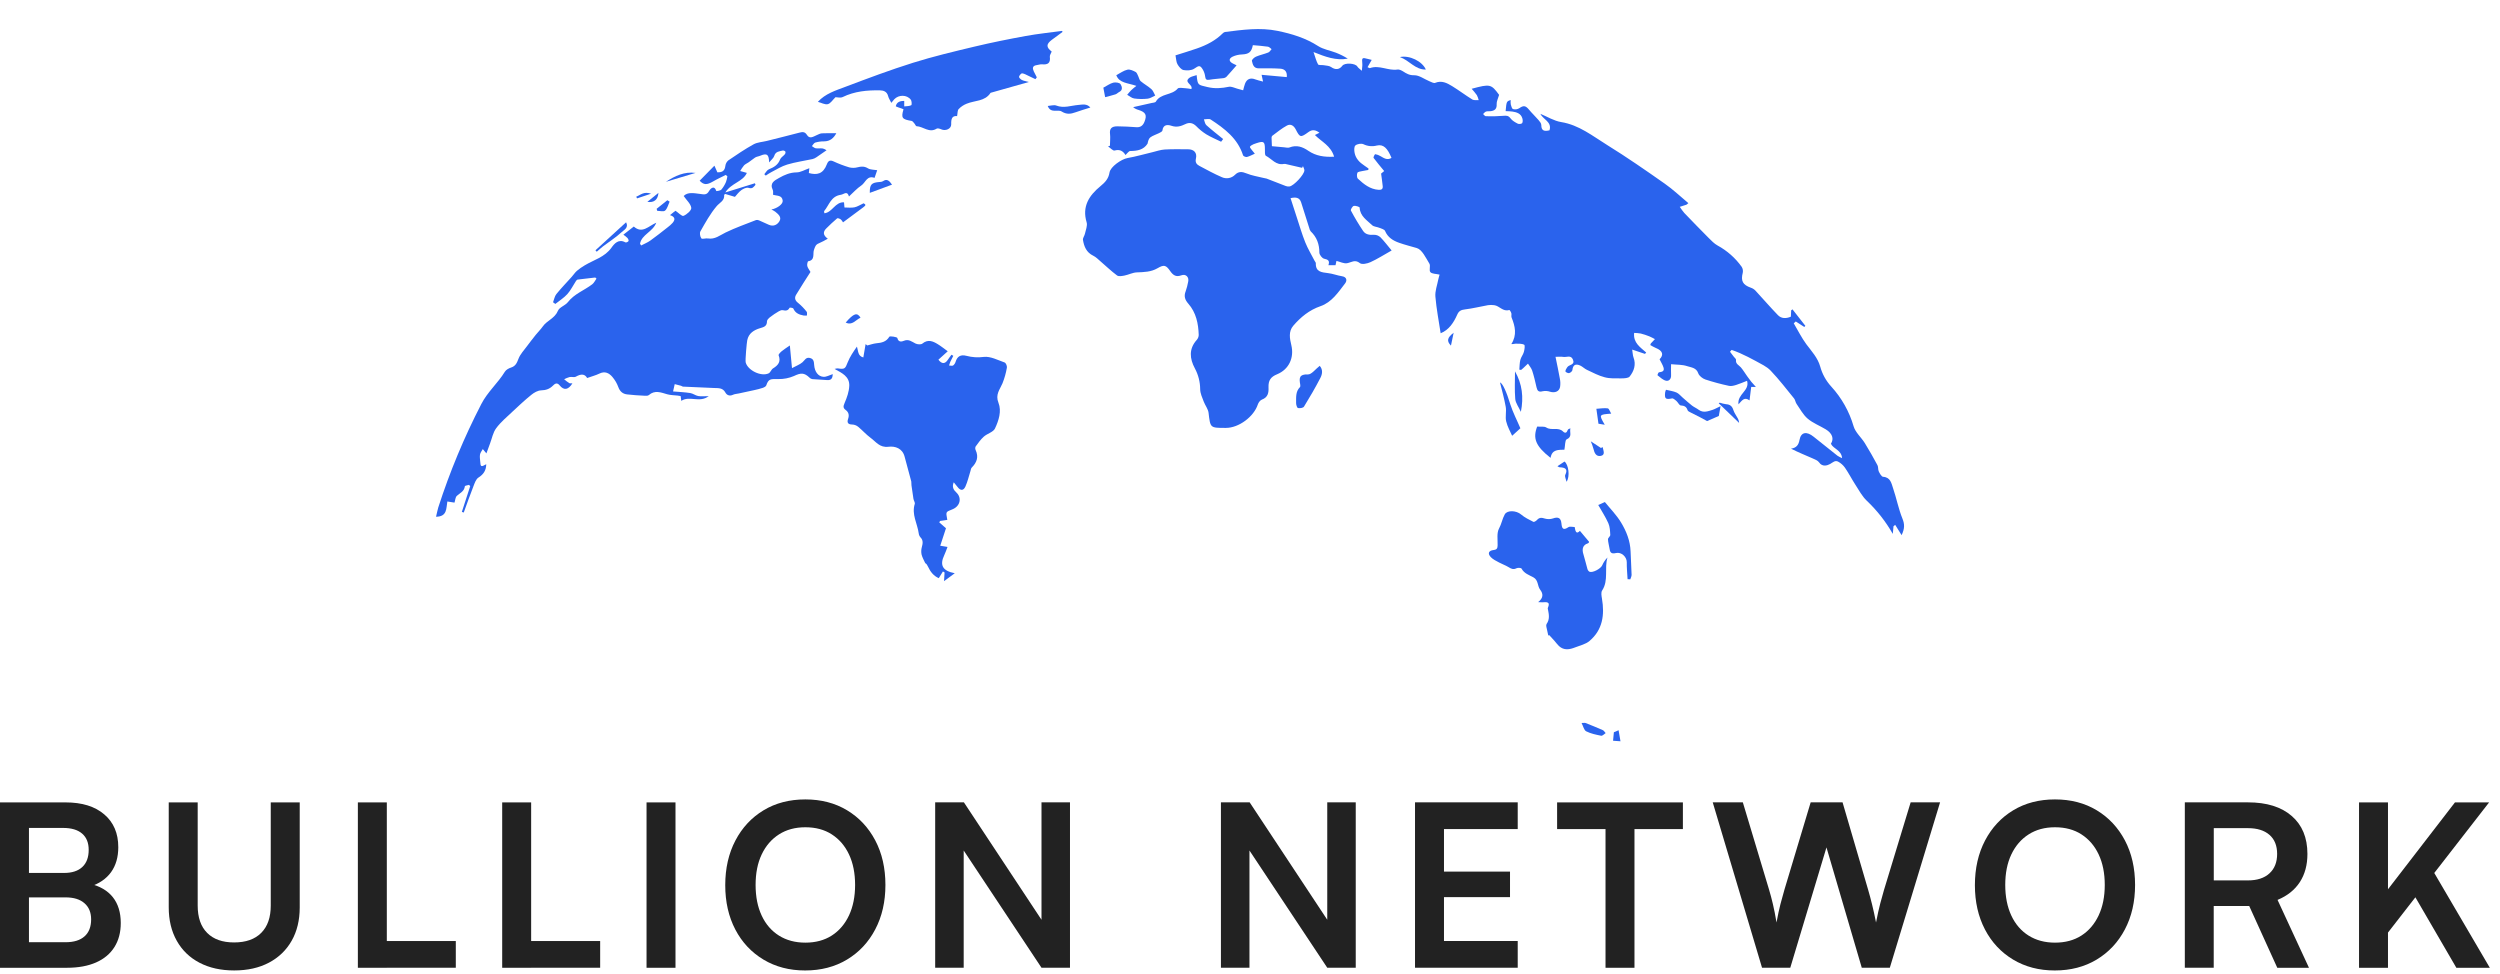 <svg width="172" height="67" viewBox="0 0 172 67" fill="none" xmlns="http://www.w3.org/2000/svg">
<path d="M1.992 55.205V66.583H0V55.205H1.992ZM4.514 61.74H1.386V60.059H4.406C4.956 60.059 5.375 59.921 5.666 59.647C5.957 59.374 6.102 58.982 6.102 58.471C6.102 57.983 5.952 57.611 5.651 57.352C5.35 57.093 4.914 56.962 4.344 56.962H1.324V55.205H4.514C5.646 55.205 6.533 55.481 7.174 56.031C7.818 56.58 8.138 57.332 8.138 58.286C8.138 58.972 7.973 59.544 7.64 60.007C7.308 60.468 6.814 60.804 6.161 61.011V60.794C6.866 60.959 7.401 61.272 7.764 61.728C8.126 62.184 8.309 62.776 8.309 63.503C8.309 64.147 8.163 64.699 7.872 65.16C7.581 65.621 7.16 65.974 6.605 66.218C6.05 66.462 5.382 66.583 4.605 66.583H1.321V64.825H4.512C5.081 64.825 5.518 64.689 5.818 64.42C6.119 64.152 6.27 63.762 6.27 63.254C6.27 62.778 6.117 62.406 5.811 62.142C5.508 61.874 5.074 61.74 4.514 61.74Z" fill="#222222"/>
<path d="M11.609 62.426V55.205H13.601V62.303C13.601 63.124 13.818 63.75 14.255 64.186C14.691 64.623 15.307 64.84 16.106 64.84C16.915 64.84 17.539 64.62 17.975 64.179C18.412 63.737 18.628 63.114 18.628 62.303V55.205H20.621V62.426C20.621 63.309 20.436 64.073 20.068 64.721C19.701 65.37 19.178 65.873 18.505 66.23C17.83 66.588 17.031 66.767 16.109 66.767C15.197 66.767 14.403 66.59 13.727 66.237C13.052 65.885 12.531 65.382 12.164 64.729C11.794 64.075 11.609 63.309 11.609 62.426Z" fill="#222222"/>
<path d="M26.613 55.205V66.583H24.621V55.205H26.613ZM24.961 66.58V64.743H31.359V66.58H24.961Z" fill="#222222"/>
<path d="M36.543 55.205V66.583H34.551V55.205H36.543ZM34.894 66.58V64.743H41.291V66.58H34.894Z" fill="#222222"/>
<path d="M46.474 55.205V66.583H44.482V55.205H46.474Z" fill="#222222"/>
<path d="M60.917 60.885C60.917 62.036 60.683 63.057 60.217 63.942C59.751 64.83 59.102 65.522 58.272 66.02C57.441 66.519 56.482 66.768 55.392 66.768C54.312 66.768 53.358 66.519 52.527 66.02C51.696 65.522 51.05 64.832 50.589 63.95C50.128 63.067 49.897 62.051 49.897 60.9C49.897 59.739 50.131 58.713 50.597 57.825C51.063 56.938 51.709 56.245 52.535 55.747C53.36 55.249 54.317 55 55.407 55C56.496 55 57.453 55.249 58.279 55.747C59.105 56.245 59.751 56.935 60.217 57.818C60.683 58.701 60.917 59.724 60.917 60.885ZM58.831 60.885C58.831 60.076 58.691 59.376 58.412 58.785C58.133 58.193 57.737 57.734 57.229 57.406C56.721 57.078 56.114 56.916 55.407 56.916C54.712 56.916 54.108 57.078 53.595 57.406C53.082 57.734 52.685 58.193 52.404 58.785C52.123 59.376 51.985 60.076 51.985 60.885C51.985 61.694 52.125 62.396 52.404 62.993C52.682 63.59 53.082 64.048 53.595 64.371C54.108 64.692 54.712 64.854 55.407 64.854C56.112 64.854 56.718 64.692 57.229 64.364C57.737 64.036 58.131 63.575 58.412 62.978C58.691 62.382 58.831 61.684 58.831 60.885Z" fill="#222222"/>
<path d="M66.3 66.58H64.34V55.202H66.317L72.232 64.152H71.655V55.202H73.615V66.58H71.655L65.725 57.645H66.302V66.58H66.3Z" fill="#222222"/>
<path d="M85.96 66.58H84V55.202H85.977L91.892 64.152H91.315V55.202H93.275V66.58H91.315L85.386 57.645H85.963V66.58H85.96Z" fill="#222222"/>
<path d="M104.419 66.58H97.353V55.202H104.419V57.039H98.645L99.346 56.4V59.965H103.889V61.723H99.346V65.379L98.645 64.741H104.419V66.58Z" fill="#222222"/>
<path d="M107.129 57.041V55.205H115.783V57.041H107.129ZM112.452 56.154V66.583H110.46V56.154H112.452Z" fill="#222222"/>
<path d="M121.228 66.58L117.836 55.202H119.907L121.712 61.21C121.805 61.521 121.894 61.852 121.975 62.199C122.059 62.547 122.141 62.968 122.224 63.466C122.318 62.958 122.409 62.534 122.496 62.199C122.584 61.861 122.676 61.533 122.769 61.21L124.574 55.202H126.768L128.526 61.21C128.62 61.531 128.711 61.869 128.797 62.221C128.884 62.574 128.977 62.99 129.071 63.466C129.175 62.936 129.271 62.505 129.359 62.167C129.448 61.829 129.532 61.521 129.616 61.24L131.453 55.202H133.477L130.02 66.58H128.09L125.661 58.301L123.171 66.58H121.228Z" fill="#222222"/>
<path d="M146.893 60.885C146.893 62.036 146.659 63.057 146.193 63.942C145.727 64.83 145.076 65.522 144.248 66.02C143.417 66.519 142.458 66.768 141.368 66.768C140.288 66.768 139.334 66.519 138.503 66.02C137.673 65.522 137.027 64.832 136.566 63.95C136.105 63.067 135.873 62.051 135.873 60.9C135.873 59.739 136.107 58.713 136.573 57.825C137.039 56.938 137.685 56.245 138.511 55.747C139.337 55.249 140.293 55 141.383 55C142.473 55 143.429 55.249 144.255 55.747C145.081 56.245 145.725 56.935 146.193 57.818C146.659 58.701 146.893 59.724 146.893 60.885ZM144.808 60.885C144.808 60.076 144.667 59.376 144.388 58.785C144.11 58.193 143.713 57.734 143.205 57.406C142.697 57.078 142.091 56.916 141.383 56.916C140.688 56.916 140.084 57.078 139.571 57.406C139.058 57.734 138.661 58.193 138.38 58.785C138.099 59.376 137.961 60.076 137.961 60.885C137.961 61.694 138.102 62.396 138.38 62.993C138.659 63.59 139.058 64.048 139.571 64.371C140.084 64.692 140.69 64.854 141.383 64.854C142.088 64.854 142.695 64.692 143.205 64.364C143.713 64.036 144.107 63.575 144.388 62.978C144.667 62.382 144.808 61.684 144.808 60.885Z" fill="#222222"/>
<path d="M152.308 66.58H150.316V55.202H154.658C155.945 55.202 156.948 55.513 157.668 56.137C158.388 56.758 158.751 57.631 158.751 58.752C158.751 59.509 158.576 60.155 158.228 60.69C157.88 61.225 157.37 61.632 156.695 61.913L158.857 66.583H156.677L154.747 62.335H152.304V66.58H152.308ZM152.308 56.977V60.572H154.658C155.292 60.572 155.785 60.412 156.137 60.089C156.49 59.768 156.667 59.322 156.667 58.75C156.667 58.18 156.49 57.742 156.137 57.436C155.785 57.13 155.292 56.977 154.658 56.977H152.308Z" fill="#222222"/>
<path d="M164.293 55.205V66.583H162.301V55.205H164.293ZM171.25 55.205L163.827 64.761V61.787L168.901 55.205H171.25ZM166.1 61.6L167.377 59.889L171.3 66.583H168.997L166.1 61.6Z" fill="#222222"/>
<path d="M120.197 26.198C119.957 26.292 119.71 26.402 119.453 26.482C119.294 26.531 119.111 26.581 118.957 26.547C118.407 26.43 117.864 26.284 117.329 26.109C117.135 26.042 116.903 25.863 116.84 25.683C116.705 25.288 116.344 25.282 116.071 25.19C115.739 25.078 115.361 25.098 114.97 25.057C114.97 25.293 114.955 25.553 114.97 25.812C114.985 26.071 114.824 26.236 114.627 26.196C114.411 26.15 114.225 25.961 114.037 25.818C114.023 25.808 114.09 25.623 114.134 25.616C114.34 25.586 114.532 25.551 114.449 25.283C114.392 25.1 114.285 24.933 114.179 24.717C114.475 24.421 114.408 24.133 113.913 23.937C113.786 23.879 113.661 23.814 113.541 23.741C113.562 23.675 113.562 23.645 113.577 23.63C113.669 23.529 113.765 23.43 113.859 23.331C113.73 23.267 113.605 23.191 113.471 23.139C113.28 23.062 113.084 22.998 112.885 22.947C112.734 22.922 112.581 22.907 112.428 22.904C112.358 23.593 112.859 23.895 113.258 24.254L113.176 24.348L112.294 24.051C112.332 24.287 112.332 24.447 112.384 24.587C112.572 25.083 112.421 25.525 112.123 25.903C112.028 26.023 111.747 26.03 111.552 26.032C111.168 26.032 110.768 26.055 110.402 25.956C109.977 25.847 109.578 25.63 109.175 25.442C109.015 25.367 108.885 25.227 108.724 25.152C108.411 25.008 108.219 25.089 108.18 25.464C108.172 25.544 108.04 25.652 107.952 25.671C107.876 25.688 107.699 25.596 107.7 25.549C107.7 25.451 107.776 25.346 107.835 25.255C107.958 25.078 108.383 25.115 108.215 24.733C108.074 24.401 107.777 24.596 107.551 24.555C107.407 24.527 107.252 24.549 107.019 24.549C107.125 25.078 107.231 25.554 107.315 26.035C107.358 26.231 107.364 26.433 107.332 26.631C107.266 26.942 106.972 27.048 106.648 26.952C106.482 26.895 106.305 26.884 106.133 26.918C105.86 26.994 105.769 26.888 105.714 26.651C105.626 26.265 105.538 25.877 105.415 25.501C105.359 25.327 105.224 25.177 105.124 25.017L104.792 25.332C104.747 25.374 104.699 25.407 104.652 25.451L104.529 25.433C104.55 25.206 104.544 24.98 104.599 24.761C104.647 24.571 104.789 24.406 104.842 24.216C104.888 24.052 104.932 23.756 104.865 23.72C104.704 23.63 104.477 23.651 104.276 23.644C104.194 23.644 104.112 23.684 103.979 23.674C104.384 23.043 104.239 22.445 103.997 21.843C103.962 21.756 104.006 21.639 103.979 21.545C103.953 21.452 103.86 21.319 103.837 21.326C103.404 21.468 103.163 21.038 102.799 20.996C102.658 20.976 102.515 20.976 102.375 20.996C101.848 21.089 101.328 21.223 100.799 21.286C100.526 21.317 100.37 21.39 100.258 21.645C100.012 22.203 99.682 22.702 99.117 22.928C98.991 22.098 98.826 21.255 98.755 20.406C98.724 20.025 98.877 19.627 98.952 19.238C98.976 19.112 99.019 18.991 99.044 18.894C98.793 18.834 98.519 18.848 98.409 18.721C98.3 18.594 98.437 18.29 98.343 18.139C98.096 17.74 97.843 17.176 97.476 17.066C97.083 16.95 96.665 16.847 96.266 16.706C95.837 16.555 95.481 16.337 95.291 15.888C95.244 15.777 95.029 15.728 94.884 15.667C94.725 15.602 94.513 15.6 94.401 15.492C94.044 15.149 93.573 14.876 93.544 14.284C93.544 14.232 93.266 14.139 93.139 14.166C93.049 14.186 92.911 14.423 92.941 14.484C93.197 14.967 93.478 15.437 93.783 15.892C93.951 16.139 94.229 16.176 94.532 16.154C94.695 16.151 94.853 16.212 94.972 16.323C95.237 16.591 95.463 16.896 95.745 17.233C95.191 17.544 94.756 17.825 94.283 18.039C94.068 18.136 93.699 18.215 93.562 18.104C93.217 17.824 92.973 18.059 92.671 18.11C92.451 18.146 92.204 18.012 91.948 17.95C91.922 18.07 91.901 18.162 91.883 18.247H91.395C91.501 17.937 91.374 17.857 91.101 17.8C90.963 17.771 90.773 17.527 90.773 17.382C90.773 16.8 90.596 16.317 90.175 15.914C90.125 15.846 90.09 15.767 90.075 15.684C89.888 15.096 89.708 14.505 89.516 13.917C89.406 13.582 89.146 13.55 88.79 13.633C88.931 14.071 89.069 14.504 89.213 14.936C89.405 15.518 89.575 16.109 89.803 16.677C89.979 17.114 90.229 17.524 90.445 17.946C90.475 18.002 90.531 18.058 90.529 18.111C90.507 18.715 90.935 18.735 91.373 18.791C91.695 18.828 92.005 18.954 92.326 19.004C92.683 19.061 92.679 19.32 92.544 19.496C92.072 20.11 91.622 20.798 90.855 21.063C90.075 21.332 89.489 21.818 88.978 22.41C88.637 22.805 88.735 23.297 88.843 23.745C89.051 24.612 88.679 25.414 87.864 25.75C87.429 25.928 87.255 26.169 87.274 26.652C87.291 27.036 87.232 27.337 86.818 27.493C86.698 27.538 86.583 27.696 86.539 27.826C86.261 28.672 85.23 29.44 84.343 29.44H84.305C83.252 29.44 83.271 29.44 83.15 28.407C83.119 28.137 82.915 27.892 82.815 27.626C82.715 27.359 82.575 27.065 82.572 26.782C82.57 26.28 82.444 25.786 82.206 25.343C81.851 24.68 81.778 24.007 82.337 23.385C82.42 23.292 82.467 23.174 82.472 23.05C82.448 22.262 82.294 21.505 81.756 20.892C81.521 20.624 81.441 20.374 81.574 20.04C81.648 19.826 81.705 19.608 81.746 19.386C81.822 19.066 81.588 18.825 81.276 18.942C80.911 19.077 80.712 18.937 80.515 18.657C80.221 18.233 80.086 18.193 79.638 18.454C79.191 18.715 78.71 18.721 78.213 18.74C77.929 18.75 77.652 18.901 77.365 18.958C77.197 18.991 76.964 19.034 76.853 18.951C76.453 18.655 76.092 18.304 75.712 17.979C75.552 17.841 75.4 17.681 75.214 17.593C74.745 17.367 74.581 16.96 74.508 16.504C74.488 16.375 74.612 16.229 74.642 16.086C74.698 15.823 74.83 15.527 74.76 15.296C74.431 14.207 74.93 13.449 75.711 12.809C76.028 12.549 76.268 12.295 76.334 11.872C76.395 11.474 77.148 10.95 77.576 10.873C78.155 10.771 78.722 10.605 79.296 10.469C79.573 10.402 79.849 10.303 80.133 10.286C80.665 10.254 81.198 10.27 81.73 10.27C82.15 10.27 82.374 10.513 82.279 10.914C82.22 11.163 82.32 11.308 82.511 11.409C83.023 11.679 83.53 11.961 84.061 12.189C84.212 12.258 84.381 12.28 84.544 12.25C84.708 12.22 84.858 12.14 84.974 12.021C85.216 11.782 85.452 11.803 85.761 11.931C86.126 12.082 86.531 12.143 86.92 12.24C86.994 12.251 87.068 12.266 87.14 12.286C87.582 12.455 88.02 12.633 88.463 12.799C88.546 12.83 88.635 12.84 88.722 12.828C89.015 12.78 89.721 12.029 89.741 11.73C89.747 11.634 89.679 11.531 89.644 11.428L89.584 11.546C89.233 11.465 88.882 11.382 88.53 11.302C88.471 11.281 88.407 11.273 88.344 11.277C87.792 11.394 87.496 10.928 87.093 10.718C87.013 10.676 87.025 10.425 87.026 10.271C87.026 9.743 86.95 9.685 86.456 9.847C86.383 9.866 86.311 9.891 86.243 9.922C86.152 9.97 86.04 10.016 85.997 10.095C85.974 10.136 86.073 10.246 86.127 10.322C86.181 10.397 86.243 10.465 86.332 10.574C86.127 10.662 85.964 10.757 85.788 10.8C85.713 10.819 85.542 10.75 85.522 10.686C85.155 9.529 84.254 8.847 83.296 8.223C83.185 8.151 82.987 8.212 82.829 8.211C82.883 8.347 82.899 8.523 82.997 8.611C83.365 8.942 83.757 9.245 84.152 9.566L84.013 9.752C83.661 9.579 83.309 9.434 82.989 9.239C82.739 9.081 82.51 8.895 82.305 8.683C82.076 8.456 81.83 8.402 81.553 8.538C81.242 8.689 80.951 8.776 80.591 8.653C80.334 8.565 80.021 8.56 79.974 8.982C79.965 9.051 79.822 9.117 79.733 9.163C79.536 9.264 79.309 9.324 79.137 9.456C79.024 9.544 78.985 9.727 78.951 9.884C78.676 10.315 78.238 10.385 77.759 10.39C77.657 10.39 77.557 10.556 77.434 10.666C77.269 10.396 77.05 10.254 76.684 10.356C76.569 10.387 76.385 10.172 76.234 10.07L76.364 10.029C76.364 9.756 76.402 9.481 76.37 9.213C76.329 8.869 76.457 8.691 76.866 8.691C77.308 8.691 77.75 8.722 78.191 8.752C78.478 8.771 78.64 8.625 78.737 8.385C78.927 7.916 78.827 7.72 78.326 7.562C78.191 7.527 78.065 7.462 77.959 7.372C78.377 7.278 78.795 7.186 79.215 7.09C79.323 7.066 79.485 7.06 79.524 6.99C79.854 6.412 80.625 6.571 81.025 6.094C81.101 6.001 81.381 6.064 81.566 6.071C81.7 6.082 81.834 6.101 81.966 6.127C82.103 5.811 81.413 5.674 81.829 5.356C81.959 5.257 82.148 5.233 82.329 5.168C82.4 5.892 82.423 5.829 83.069 5.988C83.586 6.114 84.049 6.071 84.545 5.971C84.721 5.936 84.925 6.046 85.12 6.099C85.249 6.132 85.378 6.175 85.528 6.212C85.578 6.036 85.604 5.89 85.659 5.754C85.786 5.428 86.034 5.334 86.361 5.461C86.508 5.519 86.665 5.549 86.898 5.612C86.856 5.416 86.828 5.287 86.798 5.147L88.531 5.304C88.57 4.911 88.379 4.743 88.074 4.724C87.588 4.694 87.098 4.697 86.609 4.703C86.246 4.709 86.185 4.429 86.132 4.188C86.115 4.112 86.291 3.95 86.409 3.899C86.682 3.782 86.98 3.722 87.257 3.612C87.35 3.576 87.41 3.461 87.486 3.381C87.403 3.323 87.325 3.224 87.235 3.212C86.889 3.162 86.539 3.136 86.196 3.107C86.101 3.593 85.918 3.723 85.448 3.746C85.226 3.753 85.007 3.804 84.804 3.897C84.523 4.037 84.543 4.225 84.82 4.369C84.906 4.413 84.995 4.454 85.077 4.494C84.835 4.77 84.608 5.035 84.371 5.291C84.316 5.34 84.247 5.37 84.173 5.377C83.848 5.418 83.519 5.433 83.198 5.488C82.988 5.524 82.94 5.445 82.915 5.262C82.896 5.106 82.847 4.955 82.772 4.817C82.568 4.464 82.49 4.5 82.163 4.724C81.977 4.85 81.661 4.866 81.426 4.819C81.263 4.786 81.103 4.583 81.009 4.418C80.922 4.267 80.925 4.063 80.874 3.808C81.361 3.652 81.859 3.506 82.348 3.335C83.012 3.104 83.63 2.79 84.133 2.285C84.174 2.242 84.227 2.212 84.285 2.2C85.486 2.049 86.693 1.878 87.893 2.124C88.872 2.325 89.825 2.613 90.686 3.168C91.043 3.398 91.504 3.47 91.911 3.625C92.196 3.736 92.469 3.873 92.728 4.034C91.913 4.185 91.177 3.905 90.37 3.581C90.496 3.942 90.556 4.204 90.683 4.429C90.722 4.499 90.942 4.462 91.077 4.487C91.249 4.518 91.45 4.519 91.581 4.613C91.864 4.815 92.143 4.805 92.352 4.525C92.523 4.299 93.252 4.343 93.39 4.583C93.44 4.67 93.542 4.729 93.695 4.871C93.713 4.629 93.738 4.519 93.728 4.411C93.688 3.958 93.699 3.943 94.137 4.061C94.208 4.08 94.279 4.097 94.373 4.121L94.086 4.623C94.187 4.662 94.228 4.698 94.254 4.685C94.899 4.453 95.51 4.885 96.151 4.784C96.268 4.766 96.418 4.842 96.531 4.912C96.767 5.063 96.962 5.184 97.292 5.177C97.639 5.169 97.991 5.445 98.344 5.59C98.472 5.643 98.639 5.741 98.739 5.701C99.184 5.518 99.549 5.708 99.897 5.92C100.374 6.212 100.821 6.553 101.298 6.847C101.409 6.915 101.587 6.878 101.734 6.889C101.705 6.771 101.664 6.656 101.609 6.548C101.498 6.395 101.378 6.248 101.251 6.108C102.522 5.764 102.589 5.781 103.139 6.527C103.069 6.776 102.959 6.973 102.97 7.164C102.991 7.496 102.833 7.617 102.547 7.651C102.446 7.663 102.337 7.642 102.242 7.674C102.148 7.707 102.104 7.786 102.036 7.845C102.097 7.897 102.158 7.992 102.22 7.996C102.628 8.01 103.037 8 103.444 7.968C103.656 7.947 103.785 7.956 103.924 8.144C104.042 8.304 104.242 8.415 104.425 8.51C104.501 8.55 104.683 8.529 104.724 8.471C104.778 8.396 104.768 8.245 104.738 8.144C104.639 7.805 104.348 7.719 104.043 7.674C103.891 7.651 103.739 7.654 103.587 7.646C103.648 6.975 103.648 6.975 103.937 6.883C103.925 6.983 103.927 7.085 103.942 7.185C103.974 7.302 104.018 7.479 104.099 7.506C104.17 7.525 104.243 7.53 104.316 7.52C104.388 7.51 104.458 7.486 104.521 7.449C104.816 7.242 104.957 7.256 105.193 7.542C105.398 7.79 105.636 8.01 105.845 8.254C105.932 8.354 106.041 8.485 106.041 8.601C106.041 9.02 106.269 9.046 106.604 8.966C106.794 8.383 106.155 8.218 105.982 7.833C106.461 8.03 106.916 8.319 107.407 8.398C108.641 8.598 109.573 9.358 110.572 9.977C111.925 10.813 113.235 11.724 114.537 12.638C115.104 13.035 115.611 13.518 116.16 13.976C116.062 14.051 116.046 14.077 116.025 14.084C115.873 14.134 115.721 14.182 115.568 14.23C115.662 14.377 115.766 14.518 115.879 14.652C116.433 15.231 116.993 15.805 117.559 16.374C117.746 16.561 117.939 16.763 118.168 16.89C118.826 17.248 119.393 17.749 119.827 18.356C119.903 18.476 119.93 18.62 119.903 18.759C119.756 19.329 119.896 19.598 120.467 19.798C120.583 19.838 120.687 19.904 120.772 19.992C121.292 20.552 121.79 21.134 122.323 21.683C122.558 21.924 122.879 21.93 123.212 21.787C123.218 21.647 123.225 21.5 123.232 21.352L123.324 21.284L124.21 22.419L124.134 22.494L123.55 22.117L123.41 22.244C123.695 22.724 123.943 23.231 124.273 23.679C124.639 24.169 125.06 24.613 125.231 25.221C125.371 25.733 125.631 26.204 125.991 26.596C126.707 27.379 127.232 28.315 127.528 29.33C127.654 29.755 128.055 30.093 128.302 30.49C128.606 30.984 128.894 31.493 129.17 32.006C129.236 32.13 129.199 32.308 129.26 32.435C129.329 32.578 129.448 32.796 129.558 32.804C130.073 32.838 130.129 33.257 130.242 33.586C130.478 34.277 130.614 35.004 130.887 35.679C131.039 36.05 131.052 36.351 130.831 36.819C130.666 36.553 130.527 36.331 130.388 36.109L130.273 36.203C130.259 36.359 130.244 36.515 130.224 36.732C129.742 35.886 129.138 35.116 128.43 34.446C128.113 34.144 127.897 33.729 127.653 33.354C127.409 32.979 127.193 32.555 126.933 32.178C126.812 32.006 126.652 31.863 126.466 31.762C126.255 31.648 126.105 31.813 125.915 31.92C125.726 32.026 125.378 32.146 125.151 31.809C125.063 31.681 124.875 31.611 124.72 31.542C124.226 31.326 123.726 31.123 123.221 30.869C123.601 30.811 123.744 30.611 123.808 30.26C123.908 29.723 124.295 29.656 124.782 30.05C125.325 30.488 125.872 30.924 126.421 31.357C126.521 31.419 126.626 31.474 126.735 31.52C126.69 30.954 126.137 30.894 125.967 30.531C126.191 30.187 126.065 29.813 125.613 29.539C125.2 29.289 124.73 29.11 124.369 28.804C124.052 28.535 123.844 28.135 123.601 27.784C123.525 27.675 123.516 27.518 123.435 27.417C122.908 26.769 122.398 26.104 121.822 25.5C121.551 25.215 121.155 25.039 120.8 24.84C120.446 24.64 120.071 24.462 119.701 24.292C119.519 24.206 119.325 24.145 119.136 24.073L119.024 24.2C119.112 24.315 119.2 24.427 119.287 24.544C119.341 24.616 119.448 24.695 119.439 24.761C119.397 25.047 119.642 25.121 119.777 25.282C119.935 25.471 120.063 25.685 120.206 25.886C120.298 26.014 120.39 26.141 120.488 26.264C120.572 26.368 120.664 26.465 120.802 26.619H120.483C120.446 26.913 120.411 27.201 120.368 27.546C119.996 27.276 119.848 27.568 119.607 27.818C119.513 27.104 120.4 26.889 120.197 26.198ZM95.735 10.863C95.457 10.184 95.173 9.908 94.725 10.013C94.416 10.095 94.087 10.062 93.8 9.92C93.653 9.854 93.373 9.902 93.251 10.008C93.154 10.094 93.163 10.355 93.198 10.522C93.274 10.907 93.538 11.178 93.863 11.389C93.962 11.454 94.057 11.526 94.154 11.594C94.149 11.627 94.144 11.659 94.139 11.693C94.003 11.717 93.865 11.737 93.731 11.768C93.61 11.797 93.421 11.813 93.389 11.887C93.341 12.002 93.345 12.222 93.424 12.294C93.83 12.672 94.261 13.022 94.853 13.06C95.046 13.073 95.151 13.005 95.131 12.81C95.103 12.531 95.061 12.252 95.02 11.943L95.232 11.768C94.972 11.452 94.725 11.164 94.502 10.862C94.473 10.821 94.586 10.603 94.615 10.607C94.745 10.629 94.869 10.675 94.981 10.744C95.219 10.883 95.446 11.043 95.735 10.863ZM87.507 10.058C87.811 10.085 88.075 10.11 88.344 10.134C88.469 10.143 88.61 10.187 88.717 10.145C89.206 9.955 89.612 10.099 90.017 10.377C90.531 10.728 91.112 10.818 91.786 10.781C91.569 10.026 90.914 9.746 90.466 9.29L90.779 9.133C90.507 8.927 90.277 8.9 90.027 9.082C89.484 9.477 89.435 9.471 89.148 8.905C89.01 8.636 88.791 8.502 88.539 8.639C88.181 8.832 87.864 9.1 87.533 9.342C87.516 9.359 87.503 9.38 87.494 9.403C87.486 9.426 87.482 9.451 87.483 9.475C87.486 9.681 87.499 9.884 87.507 10.058Z" fill="#2A63ED"/>
<path d="M32.265 33.359C32.167 33.39 31.988 33.412 31.983 33.453C31.944 33.803 31.651 33.916 31.434 34.112C31.326 34.21 31.322 34.419 31.269 34.581L30.778 34.502C30.692 34.98 30.778 35.542 30 35.553C30.053 35.333 30.091 35.121 30.152 34.916C30.94 32.469 31.93 30.091 33.111 27.804C33.54 26.963 34.253 26.362 34.734 25.575C34.816 25.441 35.002 25.337 35.162 25.287C35.481 25.185 35.566 24.957 35.675 24.675C35.796 24.366 36.045 24.104 36.248 23.829C36.45 23.553 36.653 23.301 36.861 23.036C37.014 22.842 37.2 22.667 37.341 22.464C37.627 22.049 38.174 21.904 38.386 21.382C38.485 21.134 38.888 21.022 39.071 20.787C39.517 20.212 40.199 19.978 40.747 19.558C40.871 19.463 40.943 19.3 41.039 19.168L40.953 19.093C40.549 19.139 40.144 19.181 39.742 19.235C39.695 19.241 39.647 19.302 39.617 19.349C39.423 19.644 39.268 19.972 39.035 20.232C38.801 20.491 38.485 20.689 38.206 20.911L38.05 20.795C38.126 20.606 38.155 20.384 38.278 20.233C38.608 19.824 38.977 19.447 39.327 19.055C39.451 18.916 39.556 18.753 39.693 18.632C39.861 18.491 40.041 18.365 40.23 18.255C40.856 17.878 41.602 17.695 42.067 17.043C42.268 16.76 42.557 16.413 43.031 16.677C43.075 16.701 43.218 16.638 43.243 16.583C43.268 16.528 43.213 16.422 43.161 16.367C43.077 16.286 42.985 16.212 42.888 16.147L43.605 15.586C44.193 16.109 44.619 15.545 45.152 15.324C44.906 15.959 44.149 16.134 44.033 16.768L44.109 16.889C44.322 16.777 44.55 16.689 44.744 16.551C45.151 16.26 45.541 15.947 45.936 15.638C46.058 15.549 46.171 15.448 46.273 15.336C46.489 15.087 46.425 14.908 46.096 14.801C46.173 14.738 46.249 14.676 46.32 14.617C46.392 14.558 46.457 14.517 46.477 14.501C46.668 14.63 46.914 14.898 47.026 14.851C47.255 14.756 47.579 14.473 47.56 14.301C47.525 14.026 47.243 13.783 47.037 13.485C47.31 13.197 47.746 13.29 48.154 13.341C48.413 13.373 48.62 13.446 48.785 13.139C48.839 13.036 49.124 12.67 49.286 13.148C49.286 13.154 49.558 13.123 49.631 13.044C49.761 12.886 49.868 12.71 49.947 12.522C49.992 12.395 50.025 12.264 50.044 12.131L49.935 12.034C49.641 12.184 49.34 12.318 49.056 12.486C48.632 12.73 48.422 12.734 48.136 12.433L49.152 11.399C49.249 11.616 49.305 11.736 49.355 11.856C49.724 11.866 49.866 11.73 49.906 11.403C49.925 11.258 49.999 11.125 50.113 11.032C50.679 10.647 51.247 10.261 51.846 9.93C52.109 9.785 52.447 9.772 52.751 9.697C53.492 9.511 54.234 9.328 54.972 9.133C55.194 9.075 55.367 9.039 55.519 9.284C55.705 9.585 55.952 9.401 56.178 9.303C56.299 9.251 56.422 9.18 56.548 9.173C56.875 9.154 57.204 9.166 57.538 9.166C57.366 9.487 57.121 9.728 56.685 9.726C56.482 9.724 56.281 9.752 56.087 9.81C55.995 9.838 55.935 9.968 55.858 10.052C55.945 10.103 56.027 10.184 56.12 10.202C56.28 10.226 56.451 10.191 56.612 10.217C56.703 10.243 56.789 10.283 56.865 10.338C56.612 10.515 56.395 10.671 56.171 10.819C56.09 10.876 55.998 10.919 55.902 10.944C55.321 11.07 54.728 11.15 54.161 11.321C53.774 11.435 53.421 11.663 53.057 11.849C52.927 11.915 52.809 12 52.686 12.081L52.583 11.986C52.687 11.87 52.769 11.7 52.898 11.649C53.247 11.51 53.531 11.341 53.671 10.97C53.722 10.834 53.89 10.744 53.99 10.623C54.012 10.597 54.027 10.566 54.036 10.533C54.044 10.5 54.044 10.466 54.037 10.432C54.015 10.406 53.986 10.385 53.954 10.372C53.921 10.358 53.886 10.353 53.851 10.357C53.623 10.416 53.36 10.415 53.268 10.727C53.225 10.873 53.07 10.986 52.915 11.175C52.902 10.604 52.757 10.524 52.306 10.714C52.176 10.769 52.024 10.776 51.925 10.858C51.783 10.963 51.642 11.069 51.498 11.171C51.396 11.242 51.27 11.291 51.188 11.38C51.09 11.502 51.002 11.63 50.926 11.766L51.383 11.895C51.117 12.507 50.308 12.591 49.902 13.241L51.938 12.608L51.978 12.716C51.853 12.847 51.782 13.018 51.495 12.924C51.361 12.878 51.135 12.986 50.997 13.087C50.818 13.219 50.685 13.412 50.563 13.544L49.892 13.344C49.858 13.374 49.823 13.392 49.823 13.407C49.862 13.81 49.519 13.935 49.31 14.179C48.867 14.7 48.532 15.311 48.19 15.914C48.121 16.033 48.165 16.281 48.254 16.4C48.307 16.471 48.551 16.38 48.701 16.405C49.188 16.485 49.524 16.189 49.92 15.997C50.6 15.667 51.317 15.415 52.022 15.138C52.091 15.123 52.164 15.132 52.227 15.164C52.448 15.256 52.664 15.359 52.881 15.458C53.207 15.609 53.48 15.47 53.629 15.214C53.793 14.931 53.542 14.734 53.338 14.566C53.254 14.507 53.165 14.457 53.071 14.415C53.493 14.329 53.872 14.038 53.85 13.811C53.813 13.418 53.452 13.484 53.187 13.402C53.181 13.284 53.21 13.157 53.165 13.065C52.937 12.59 53.282 12.423 53.598 12.243C53.971 12.032 54.345 11.866 54.802 11.86C55.084 11.86 55.365 11.683 55.683 11.573C55.669 11.703 55.657 11.804 55.647 11.905C56.21 12.056 56.628 11.981 56.891 11.297C56.982 11.062 57.101 10.99 57.348 11.104C57.697 11.267 58.058 11.404 58.428 11.515C58.617 11.562 58.815 11.56 59.004 11.509C59.263 11.442 59.474 11.433 59.72 11.584C59.885 11.684 60.12 11.669 60.351 11.71C60.294 11.874 60.235 12.046 60.169 12.238C59.647 12.046 59.55 12.566 59.261 12.759C58.956 12.962 58.706 13.247 58.409 13.518C58.288 13.095 58.074 13.367 57.845 13.402C57.166 13.501 57.046 14.112 56.702 14.522C56.686 14.541 56.709 14.593 56.718 14.673C57.271 14.611 57.453 13.887 58.068 13.918C58.08 14.047 58.089 14.153 58.099 14.275C58.327 14.275 58.564 14.308 58.784 14.265C58.983 14.225 59.165 14.101 59.416 13.986C59.574 14.078 59.586 14.118 59.401 14.257C58.944 14.6 58.487 14.936 57.999 15.299C57.961 15.224 57.911 15.156 57.85 15.099C57.78 15.047 57.633 14.989 57.595 15.023C57.335 15.24 57.09 15.476 56.851 15.713C56.612 15.95 56.616 16.182 56.952 16.423C56.755 16.54 56.551 16.645 56.342 16.738C56.108 16.827 56.075 16.981 55.997 17.205C55.91 17.452 56.091 17.901 55.605 17.974C55.564 17.981 55.515 18.2 55.541 18.303C55.577 18.444 55.68 18.568 55.761 18.71C55.476 19.162 55.11 19.713 54.771 20.282C54.654 20.479 54.685 20.669 54.904 20.836C55.124 21.016 55.322 21.22 55.497 21.444C55.543 21.499 55.513 21.617 55.519 21.707C55.441 21.715 55.363 21.715 55.286 21.707C54.981 21.651 54.715 21.542 54.58 21.226C54.558 21.178 54.335 21.151 54.324 21.172C54.216 21.384 54.061 21.389 53.856 21.341C53.772 21.322 53.657 21.372 53.575 21.421C53.372 21.539 53.176 21.669 52.991 21.812C52.895 21.887 52.769 22.003 52.769 22.1C52.769 22.445 52.564 22.5 52.288 22.581C51.874 22.704 51.51 22.924 51.411 23.406C51.374 23.581 51.264 24.787 51.304 24.937C51.448 25.481 52.365 25.93 52.883 25.686C53.01 25.627 53.061 25.42 53.188 25.344C53.541 25.128 53.739 24.882 53.569 24.446C53.545 24.388 53.688 24.242 53.779 24.166C53.939 24.033 54.119 23.923 54.342 23.768C54.39 24.273 54.433 24.734 54.489 25.327C54.788 25.166 55.029 25.08 55.21 24.924C55.367 24.788 55.445 24.562 55.718 24.627C55.992 24.693 55.997 24.891 56.015 25.118C56.05 25.571 56.283 25.895 56.647 25.925C56.853 25.942 57.072 25.809 57.294 25.741C57.279 25.96 57.246 26.177 56.9 26.149C56.555 26.121 56.222 26.112 55.884 26.083C55.812 26.07 55.747 26.035 55.696 25.983C55.324 25.626 55.092 25.647 54.619 25.872C54.28 26.017 53.913 26.088 53.544 26.08C53.038 26.08 52.878 26.036 52.719 26.515C52.694 26.591 52.567 26.655 52.471 26.687C52.285 26.748 52.095 26.798 51.903 26.838C51.545 26.919 51.185 26.994 50.826 27.071C50.693 27.1 50.547 27.104 50.428 27.161C50.199 27.27 50.005 27.188 49.909 27.01C49.724 26.669 49.427 26.708 49.123 26.694C48.415 26.669 47.706 26.634 46.998 26.6C46.95 26.6 46.907 26.556 46.859 26.542C46.714 26.502 46.567 26.467 46.421 26.428C46.385 26.588 46.345 26.747 46.307 26.931C46.744 26.968 47.122 26.983 47.492 27.042C47.679 27.071 47.848 27.212 48.034 27.247C48.236 27.284 48.451 27.255 48.759 27.255C48.128 27.74 47.444 27.201 46.873 27.579C46.859 27.475 46.845 27.374 46.828 27.25C46.764 27.239 46.694 27.225 46.623 27.216C46.384 27.187 46.137 27.192 45.909 27.127C45.473 27.002 45.053 26.819 44.638 27.183C44.575 27.238 44.444 27.232 44.345 27.226C43.942 27.203 43.537 27.185 43.136 27.134C42.845 27.097 42.649 26.933 42.541 26.633C42.447 26.377 42.308 26.14 42.13 25.931C41.902 25.662 41.614 25.515 41.233 25.705C40.982 25.829 40.7 25.896 40.395 26.007C40.229 25.705 39.956 25.724 39.623 25.913C39.511 25.977 39.331 25.913 39.188 25.941C39.058 25.979 38.933 26.029 38.813 26.091C38.921 26.186 39.035 26.274 39.155 26.355C39.211 26.388 39.3 26.368 39.383 26.373C39.104 26.825 38.799 26.881 38.501 26.511C38.297 26.258 38.133 26.447 38.032 26.542C37.798 26.769 37.556 26.844 37.229 26.857C37.001 26.864 36.748 27.008 36.562 27.159C36.109 27.525 35.681 27.923 35.257 28.322C34.869 28.688 34.451 29.037 34.138 29.46C33.917 29.755 33.849 30.161 33.714 30.515C33.627 30.746 33.545 30.979 33.464 31.194L33.217 30.896C33.15 31.019 33.051 31.136 33.026 31.267C32.997 31.424 33.026 31.592 33.039 31.755C33.062 32.124 33.096 32.141 33.454 31.939C33.445 32.354 33.278 32.628 32.921 32.854C32.744 32.965 32.654 33.243 32.569 33.464C32.335 34.058 32.125 34.661 31.906 35.261L31.775 35.22L32.351 33.443L32.265 33.359Z" fill="#2A63ED"/>
<path d="M57.418 25.384C57.49 25.359 57.566 25.346 57.642 25.345C58.123 25.42 58.151 25.367 58.325 24.92C58.477 24.54 58.713 24.194 58.958 23.846C59.054 24.147 59.009 24.491 59.397 24.593C59.452 24.273 59.502 23.974 59.553 23.675L59.67 23.768C59.876 23.717 60.079 23.64 60.288 23.618C60.654 23.584 60.971 23.524 61.185 23.167C61.222 23.105 61.721 23.183 61.737 23.255C61.807 23.568 62.052 23.504 62.177 23.451C62.517 23.304 62.727 23.507 62.988 23.635C63.119 23.699 63.364 23.718 63.458 23.64C63.843 23.323 64.182 23.472 64.521 23.68C64.749 23.818 64.951 23.985 65.204 24.167L64.562 24.747C64.799 25.059 65.022 25.048 65.215 24.747C65.291 24.629 65.379 24.522 65.462 24.406L65.587 24.481C65.516 24.621 65.442 24.759 65.377 24.902C65.345 24.982 65.318 25.064 65.295 25.147C65.389 25.147 65.506 25.185 65.572 25.147C65.657 25.081 65.718 24.989 65.747 24.886C65.862 24.515 66.096 24.378 66.489 24.481C66.879 24.584 67.285 24.61 67.684 24.556C68.14 24.501 68.646 24.773 69.118 24.939C69.206 24.97 69.295 25.183 69.275 25.291C69.212 25.661 69.11 26.024 68.971 26.373C68.789 26.804 68.466 27.138 68.694 27.711C68.922 28.285 68.712 28.934 68.454 29.481C68.337 29.73 67.923 29.829 67.686 30.041C67.467 30.236 67.295 30.485 67.121 30.723C67.104 30.762 67.096 30.804 67.097 30.847C67.098 30.889 67.108 30.931 67.126 30.969C67.345 31.442 67.202 31.824 66.854 32.172C66.8 32.226 66.793 32.327 66.768 32.407C66.653 32.765 66.573 33.139 66.418 33.478C66.279 33.779 66.069 33.767 65.868 33.488C65.8 33.395 65.722 33.31 65.616 33.182C65.482 33.518 65.609 33.709 65.799 33.885C66.183 34.247 66.065 34.802 65.567 35.024C65.081 35.24 65.054 35.141 65.174 35.769L64.68 35.841L64.619 35.936L65.083 36.344C64.969 36.689 64.833 37.103 64.689 37.546L65.188 37.632C65.107 37.84 65.049 38.022 64.966 38.193C64.64 38.88 64.839 39.274 65.688 39.439L64.949 39.984C64.967 39.695 64.977 39.539 64.987 39.383L64.873 39.317C64.783 39.467 64.692 39.611 64.588 39.778C64.238 39.628 64.014 39.343 63.853 38.998C63.801 38.889 63.746 38.782 63.657 38.745C63.57 38.549 63.456 38.36 63.405 38.156C63.37 37.989 63.375 37.817 63.419 37.653C63.485 37.403 63.536 37.176 63.324 36.964C63.259 36.887 63.218 36.793 63.208 36.694C63.116 36.017 62.707 35.391 62.936 34.67C62.966 34.573 62.865 34.444 62.845 34.322C62.794 34.012 62.751 33.701 62.709 33.39C62.711 33.303 62.707 33.216 62.697 33.129C62.545 32.556 62.388 31.986 62.236 31.414C62.085 30.842 61.586 30.68 61.126 30.737C60.519 30.813 60.261 30.387 59.892 30.119C59.585 29.893 59.331 29.599 59.036 29.358C58.923 29.267 58.783 29.214 58.638 29.207C58.354 29.207 58.258 29.083 58.346 28.831C58.434 28.579 58.403 28.368 58.179 28.203C57.993 28.067 58.015 27.947 58.106 27.733C58.269 27.357 58.416 26.942 58.43 26.539C58.452 25.905 57.932 25.664 57.418 25.384Z" fill="#2A63ED"/>
<path d="M73.103 2.197C72.857 2.378 72.61 2.556 72.367 2.739C71.971 3.038 71.969 3.246 72.357 3.549C72.311 3.67 72.213 3.798 72.229 3.912C72.284 4.337 72.093 4.465 71.696 4.425C71.576 4.413 71.451 4.464 71.327 4.48C71.03 4.521 71.023 4.692 71.124 4.911C71.189 5.049 71.262 5.184 71.332 5.32L71.236 5.446C71.084 5.371 70.925 5.291 70.768 5.222C70.611 5.152 70.477 5.062 70.325 5.046C70.257 5.039 70.132 5.183 70.11 5.277C70.095 5.335 70.211 5.451 70.294 5.496C70.409 5.558 70.548 5.576 70.783 5.642L68.184 6.376C68.172 6.376 68.155 6.381 68.149 6.39C67.762 6.988 67.06 6.903 66.502 7.137C66.296 7.219 66.111 7.343 65.958 7.501C65.868 7.599 65.887 7.792 65.848 7.986C65.489 7.95 65.433 8.193 65.443 8.554C65.45 8.866 65.054 9.034 64.758 8.898C64.663 8.855 64.511 8.808 64.443 8.85C63.93 9.175 63.523 8.701 63.059 8.683C63.007 8.683 62.965 8.553 62.907 8.491C62.849 8.429 62.791 8.332 62.721 8.32C62.061 8.211 61.99 8.119 62.155 7.539C62.161 7.518 62.143 7.492 62.148 7.508C61.952 7.433 61.623 7.336 61.629 7.309C61.69 7.029 61.916 6.935 62.211 6.946V7.32C62.376 7.299 62.557 7.311 62.694 7.239C62.743 7.213 62.732 6.949 62.662 6.858C62.396 6.506 61.826 6.506 61.522 6.833C61.454 6.908 61.396 6.982 61.323 7.076C61.232 6.889 61.137 6.755 61.101 6.606C61.025 6.307 60.797 6.221 60.542 6.216C59.657 6.2 58.794 6.279 57.976 6.677C57.824 6.751 57.604 6.687 57.481 6.687C57.287 6.874 57.144 7.121 56.949 7.167C56.755 7.213 56.5 7.068 56.27 7.006C56.777 6.447 57.486 6.227 58.163 5.973C59.702 5.392 61.245 4.811 62.815 4.319C64.208 3.882 65.634 3.544 67.057 3.204C68.221 2.926 69.398 2.69 70.577 2.475C71.401 2.325 72.238 2.24 73.069 2.126L73.103 2.197Z" fill="#2A63ED"/>
<path d="M106.521 43.72C106.477 43.525 106.43 43.33 106.392 43.134C106.372 43.068 106.375 42.997 106.402 42.933C106.632 42.616 106.57 42.277 106.5 41.935C106.493 41.9 106.477 41.859 106.489 41.831C106.699 41.367 106.38 41.425 106.099 41.439C106.034 41.439 105.969 41.434 105.823 41.427C106.193 41.143 106.179 40.851 105.966 40.575C105.764 40.314 105.849 39.915 105.5 39.723C105.205 39.561 104.862 39.457 104.682 39.12C104.651 39.063 104.422 39.049 104.329 39.098C104.105 39.213 103.954 39.119 103.774 39.011C103.572 38.889 103.344 38.812 103.136 38.699C102.94 38.592 102.724 38.492 102.574 38.337C102.329 38.083 102.412 37.88 102.768 37.84C102.998 37.816 103.03 37.706 103.036 37.515C103.047 37.123 102.964 36.67 103.135 36.359C103.306 36.048 103.357 35.693 103.528 35.389C103.699 35.084 104.325 35.115 104.653 35.398C104.899 35.608 105.204 35.754 105.497 35.903C105.546 35.928 105.685 35.843 105.745 35.775C105.908 35.591 106.069 35.606 106.289 35.678C106.474 35.731 106.671 35.727 106.853 35.666C107.195 35.543 107.39 35.629 107.426 36.007C107.458 36.352 107.534 36.52 107.905 36.27C108.003 36.203 108.185 36.26 108.338 36.26C108.382 36.541 108.445 36.792 108.698 36.523L109.328 37.275C109.318 37.295 109.31 37.351 109.285 37.358C108.76 37.547 108.865 37.92 108.988 38.31C109.074 38.583 109.131 38.864 109.213 39.139C109.233 39.219 109.283 39.288 109.352 39.334C109.574 39.431 110.136 39.123 110.232 38.894C110.318 38.694 110.441 38.511 110.595 38.356C110.365 39.101 110.69 39.923 110.227 40.627C110.139 40.76 110.183 41.001 110.215 41.185C110.404 42.299 110.269 43.33 109.353 44.103C109.092 44.323 108.709 44.407 108.376 44.538C107.993 44.69 107.603 44.766 107.258 44.449C107.142 44.341 107.051 44.207 106.945 44.088C106.829 43.958 106.71 43.831 106.592 43.701L106.521 43.72Z" fill="#2A63ED"/>
<path d="M111.977 39.847C111.957 39.462 111.916 39.069 111.922 38.681C111.928 38.322 111.555 37.956 111.172 38.05C110.821 38.136 110.767 37.973 110.73 37.714C110.7 37.509 110.633 37.305 110.629 37.099C110.629 37.002 110.787 36.9 110.787 36.806C110.772 36.532 110.762 36.237 110.652 35.993C110.457 35.558 110.191 35.153 109.959 34.744L110.415 34.54C110.771 34.981 111.213 35.427 111.528 35.946C111.894 36.55 112.16 37.214 112.184 37.939C112.202 38.478 112.239 39.016 112.254 39.55C112.254 39.653 112.196 39.756 112.164 39.858L111.977 39.847Z" fill="#2A63ED"/>
<path d="M106.679 31.501C105.648 30.695 105.447 30.157 105.756 29.349C105.996 29.368 106.239 29.319 106.39 29.415C106.75 29.643 107.206 29.363 107.532 29.683C107.683 29.83 107.788 29.785 107.858 29.589C107.879 29.53 107.96 29.491 108.046 29.47C107.97 29.727 108.197 30.048 107.789 30.226C107.666 30.279 107.686 30.665 107.631 30.939C107.245 30.956 106.779 30.893 106.679 31.501Z" fill="#2A63ED"/>
<path d="M90.796 25.17C91.034 25.437 90.973 25.75 90.84 26.006C90.492 26.677 90.111 27.332 89.715 27.975C89.658 28.067 89.433 28.101 89.303 28.073C89.237 28.06 89.17 27.85 89.172 27.73C89.178 27.35 89.126 26.944 89.437 26.633C89.47 26.599 89.466 26.511 89.455 26.453C89.374 26.015 89.381 25.736 89.985 25.761C90.234 25.772 90.498 25.398 90.796 25.17Z" fill="#2A63ED"/>
<path d="M78.181 5.907C77.598 5.703 77.001 5.724 76.801 5.172C77.087 5.021 77.316 4.849 77.572 4.793C77.74 4.756 77.959 4.862 78.131 4.951C78.219 4.996 78.259 5.142 78.313 5.246C78.367 5.351 78.389 5.509 78.475 5.582C78.71 5.781 78.988 5.93 79.217 6.134C79.339 6.243 79.394 6.425 79.479 6.574C79.307 6.65 79.14 6.769 78.963 6.789C78.653 6.823 78.341 6.819 78.032 6.776C77.863 6.752 77.71 6.611 77.55 6.522C77.641 6.417 77.725 6.305 77.824 6.209C77.923 6.112 78.033 6.03 78.181 5.907Z" fill="#2A63ED"/>
<path d="M118.375 27.943C118.319 28.254 118.28 28.477 118.254 28.619C117.972 28.741 117.754 28.835 117.448 28.969C117.345 28.913 117.153 28.805 116.958 28.704C116.763 28.602 116.541 28.498 116.336 28.389C116.249 28.343 116.128 28.295 116.106 28.222C116.03 27.989 115.889 27.908 115.635 27.893C115.531 27.887 115.45 27.685 115.341 27.591C115.252 27.517 115.122 27.394 115.035 27.411C114.601 27.5 114.515 27.443 114.559 27.013C114.572 26.946 114.592 26.88 114.618 26.816C114.874 26.879 115.123 26.909 115.341 27.004C115.499 27.072 115.618 27.225 115.753 27.342C115.968 27.527 116.177 27.723 116.402 27.898C116.545 28.01 116.722 28.082 116.869 28.193C117.196 28.431 117.519 28.292 117.839 28.193C117.996 28.14 118.145 28.049 118.375 27.943Z" fill="#2A63ED"/>
<path d="M104.602 29.465L104.035 29.982C103.915 29.703 103.712 29.362 103.627 28.996C103.548 28.676 103.652 28.321 103.595 27.994C103.492 27.411 103.327 26.837 103.199 26.31C103.376 26.36 103.647 26.948 103.911 27.823C104.095 28.4 104.388 28.951 104.602 29.465Z" fill="#2A63ED"/>
<path d="M72.084 7.291C72.29 7.276 72.514 7.202 72.668 7.261C73.195 7.465 73.686 7.261 74.191 7.22C74.47 7.198 74.771 7.113 75.017 7.398C74.665 7.51 74.328 7.605 74.003 7.724C73.663 7.848 73.379 7.885 73.034 7.667C72.784 7.509 72.286 7.825 72.084 7.291Z" fill="#2A63ED"/>
<path d="M75.91 6.033C76.154 5.906 76.358 5.749 76.592 5.687C76.747 5.647 77.029 5.687 77.093 5.791C77.178 5.929 77.285 6.191 76.999 6.331C76.909 6.375 76.837 6.462 76.743 6.491C76.51 6.567 76.271 6.622 76.034 6.685C75.991 6.462 75.948 6.235 75.91 6.033Z" fill="#2A63ED"/>
<path d="M108.811 49.742C108.958 49.742 109.031 49.723 109.087 49.742C109.485 49.9 109.883 50.06 110.274 50.234C110.355 50.271 110.404 50.37 110.468 50.437C110.365 50.505 110.248 50.636 110.161 50.619C109.81 50.548 109.443 50.474 109.132 50.315C108.978 50.238 108.933 49.975 108.811 49.742Z" fill="#2A63ED"/>
<path d="M61.372 12.704L59.842 13.269C59.835 12.687 59.951 12.561 60.535 12.52C60.608 12.521 60.681 12.503 60.745 12.468C61.012 12.283 61.177 12.415 61.372 12.704Z" fill="#2A63ED"/>
<path d="M104.232 25.55C104.731 26.429 104.834 27.327 104.637 28.336C104.485 28.002 104.274 27.734 104.249 27.448C104.197 26.832 104.232 26.21 104.232 25.55Z" fill="#2A63ED"/>
<path d="M98.098 4.785C97.357 4.799 96.984 4.166 96.312 3.926C96.983 3.783 97.857 4.224 98.098 4.785Z" fill="#2A63ED"/>
<path d="M118.318 27.703C118.461 27.753 118.608 27.789 118.757 27.81C119.031 27.827 119.176 27.951 119.256 28.213C119.312 28.395 119.434 28.556 119.526 28.727C119.598 28.838 119.641 28.965 119.651 29.096L118.248 27.747L118.318 27.703Z" fill="#2A63ED"/>
<path d="M43.075 15.294C43.273 15.661 42.93 15.822 42.775 15.965C42.386 16.327 41.925 16.617 41.497 16.942C41.343 17.059 41.203 17.194 41.057 17.32L40.967 17.22L43.075 15.294Z" fill="#2A63ED"/>
<path d="M110.407 29.223L109.974 29.152C109.926 28.806 109.878 28.467 109.83 28.125C110.123 28.108 110.374 28.061 110.613 28.095C110.701 28.108 110.759 28.309 110.85 28.458C109.999 28.522 109.999 28.522 110.407 29.223Z" fill="#2A63ED"/>
<path d="M46.069 13.873C45.971 14.084 45.916 14.347 45.76 14.488C45.654 14.583 45.404 14.506 45.218 14.506L45.176 14.366L45.913 13.775L46.069 13.873Z" fill="#2A63ED"/>
<path d="M109.447 30.362L110.161 30.831C110.183 30.804 110.206 30.778 110.228 30.751C110.244 30.772 110.27 30.79 110.275 30.812C110.317 31.022 110.456 31.308 110.125 31.367C109.81 31.423 109.694 31.156 109.634 30.892C109.583 30.712 109.521 30.535 109.447 30.362Z" fill="#2A63ED"/>
<path d="M58.184 22.19C58.739 21.551 58.975 21.473 59.204 21.859C58.879 21.997 58.635 22.422 58.184 22.19Z" fill="#2A63ED"/>
<path d="M111.035 50.378L111.359 50.24C111.403 50.496 111.445 50.742 111.489 51L110.979 50.964C110.996 50.769 111.015 50.586 111.035 50.378Z" fill="#2A63ED"/>
<path d="M107.776 33.147C107.737 32.951 107.638 32.779 107.692 32.669C107.892 32.254 107.673 32.162 107.295 32.149C107.26 32.149 107.227 32.115 107.152 32.076L107.638 31.754C107.915 31.953 108.031 32.791 107.776 33.147Z" fill="#2A63ED"/>
<path d="M47.853 11.896L45.812 12.509C46.434 12.105 47.085 11.793 47.853 11.896Z" fill="#2A63ED"/>
<path d="M44.537 13.888L45.302 13.269C45.264 13.741 44.994 13.962 44.537 13.888Z" fill="#2A63ED"/>
<path d="M100.011 22.892C99.938 23.229 99.891 23.473 99.826 23.778C99.515 23.46 99.568 23.232 100.011 22.892Z" fill="#2A63ED"/>
<path d="M43.773 13.532C44.064 13.421 44.287 13.151 44.794 13.327L43.828 13.649L43.773 13.532Z" fill="#2A63ED"/>
</svg>
